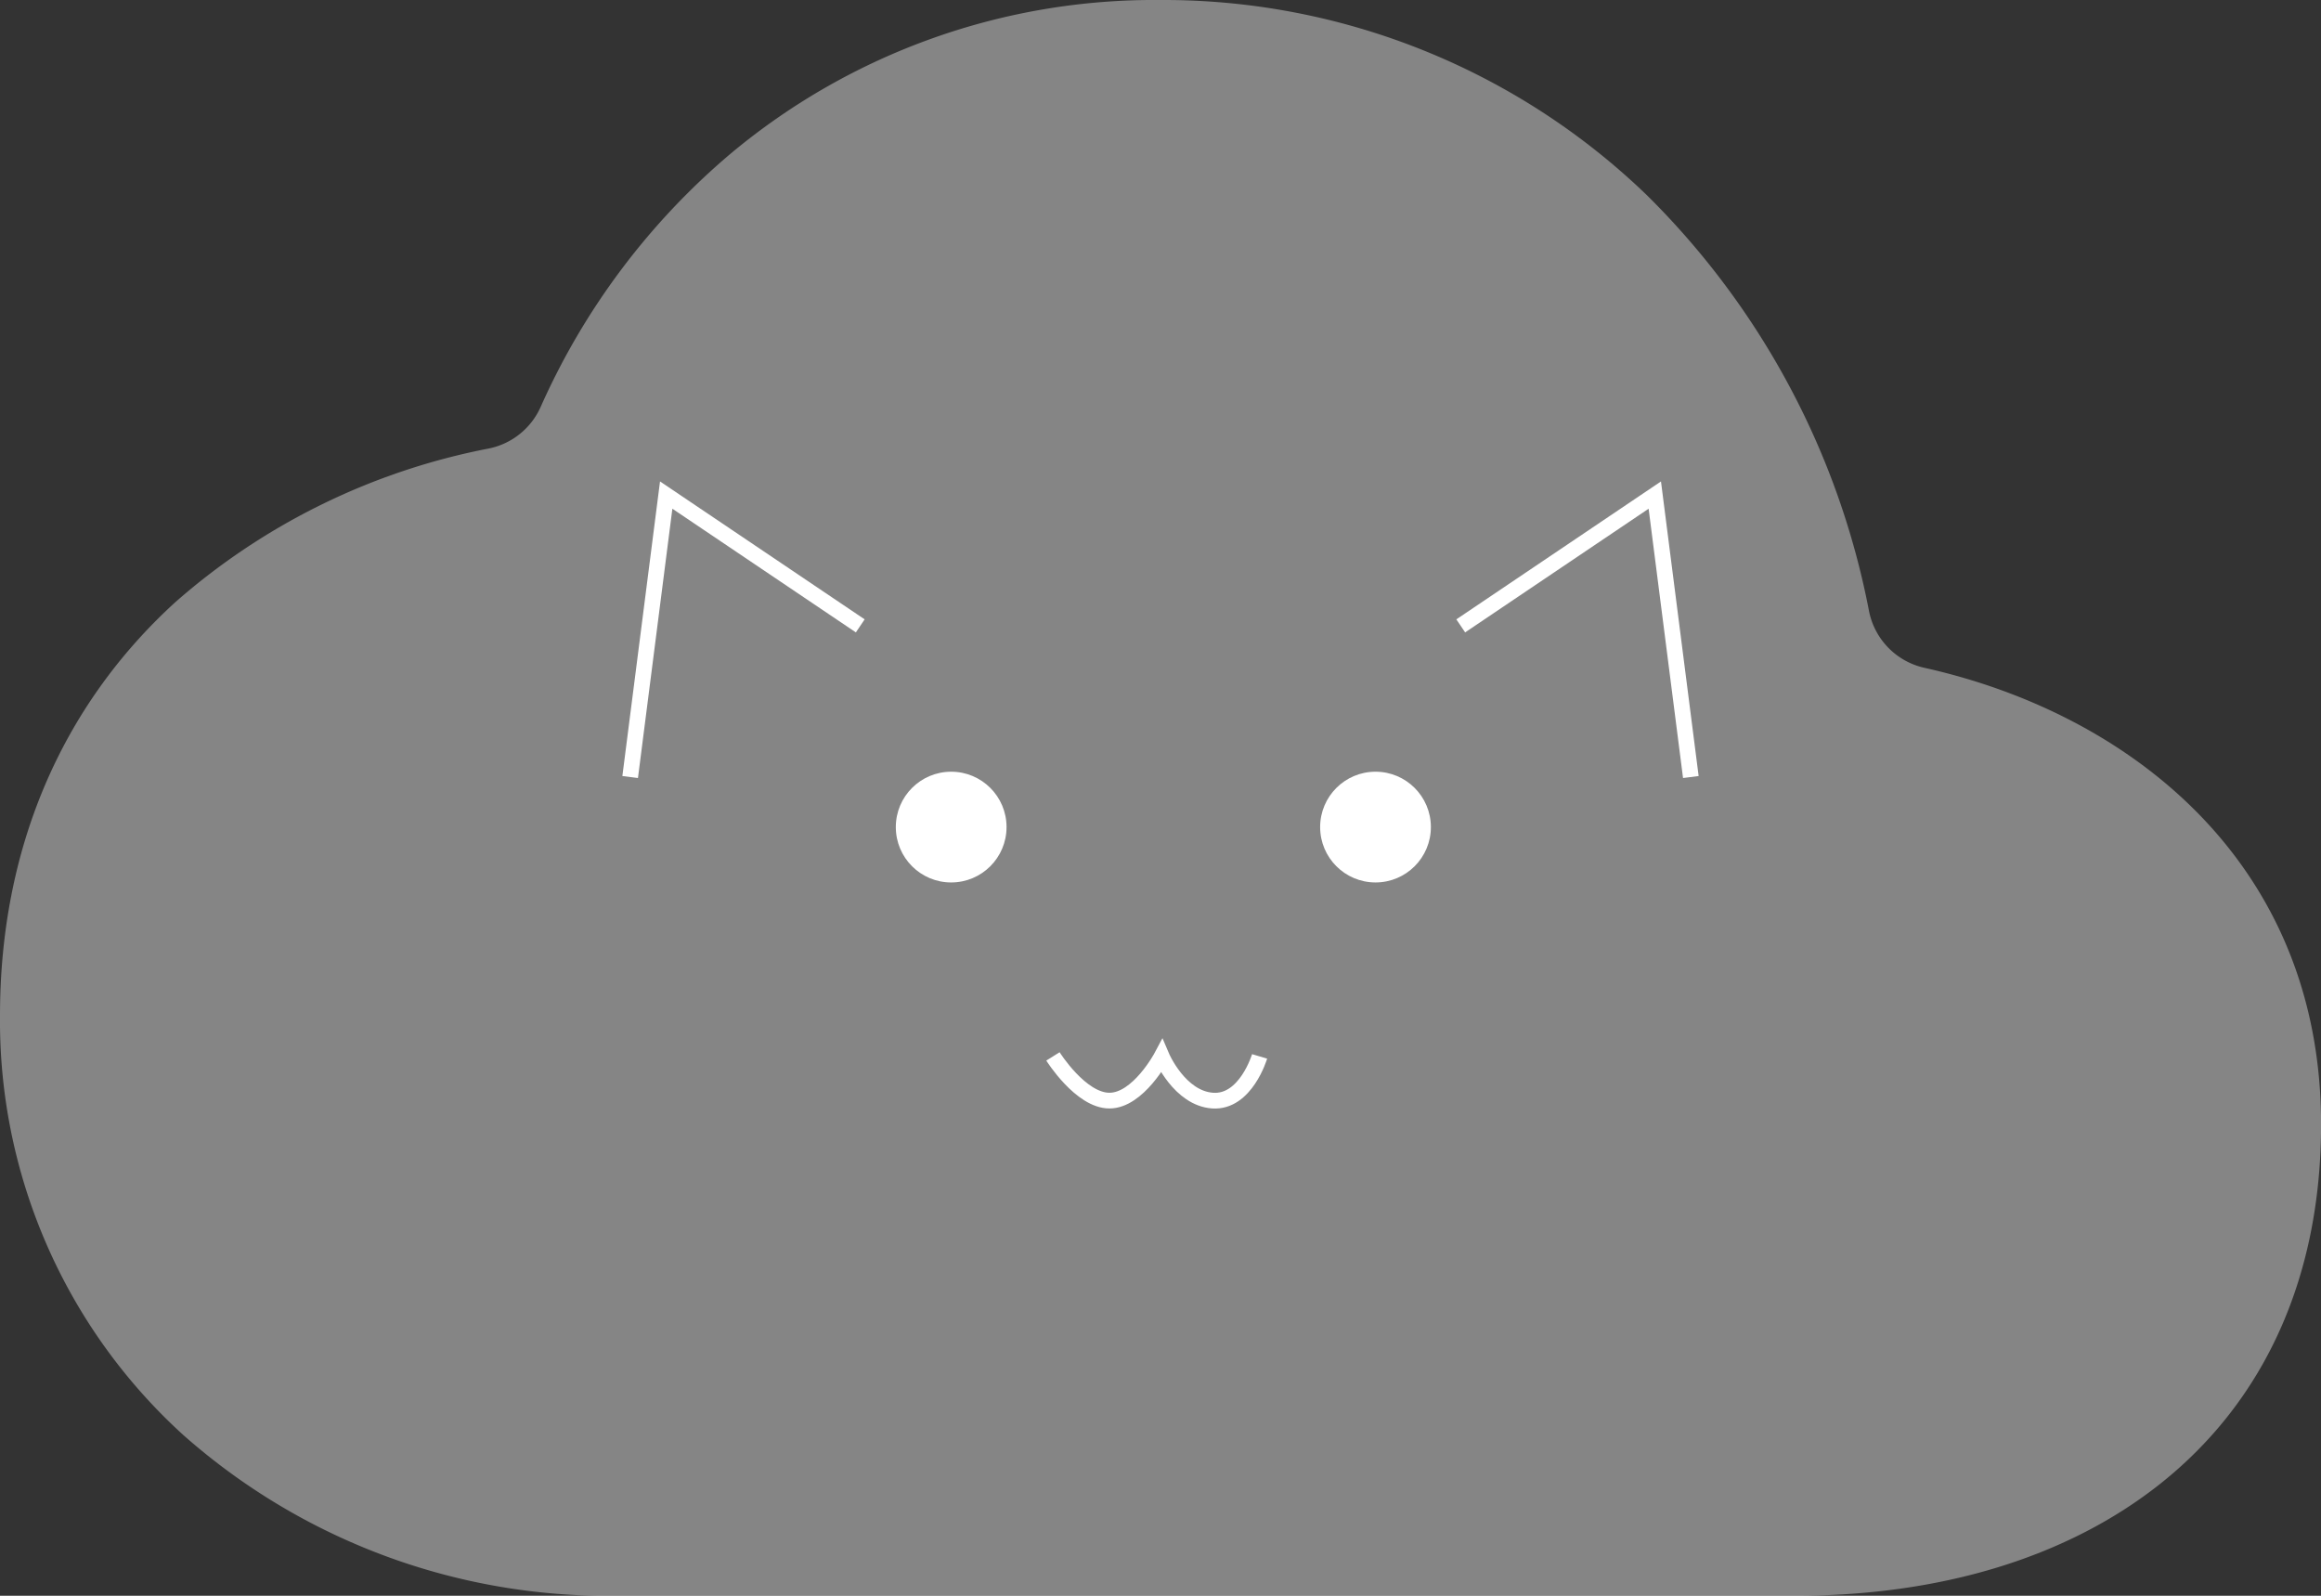 <svg xmlns="http://www.w3.org/2000/svg" width="147.684" height="101.533" viewBox="0 0 147.684 101.533">
  <rect x="0" y="0" width="147.684" height="101.533" fill="#333333" stroke="none"/>
  <g id="Group_46" data-name="Group 46" transform="translate(-844 -293.718)">
    <path id="cloud" d="M114.226,107.158H39.231A40.737,40.737,0,0,1,11.679,96.944,35.6,35.6,0,0,1,0,70.237c0-10.551,3.86-19.65,11.171-26.312a42.375,42.375,0,0,1,19.954-9.768A4.615,4.615,0,0,0,34.4,31.519,45.069,45.069,0,0,1,46.533,15.364,42.047,42.047,0,0,1,73.842,5.625,44.3,44.3,0,0,1,104.745,18a50.646,50.646,0,0,1,14.186,26.538,4.615,4.615,0,0,0,3.5,3.573c13.144,2.925,25.258,12.447,25.258,29.053,0,9.632-3.532,17.533-10.215,22.854C131.6,104.685,123.563,107.158,114.226,107.158Z" transform="translate(844 288.093)" fill="rgba(255,255,255,0.4)"/>
    <path id="Path_32" data-name="Path 32" d="M1454.779,5839.957l2.293-17.939,12.348,8.322" transform="translate(-570.682 -5496.8)" fill="none" stroke="#fff" stroke-width="1"/>
    <path id="Path_33" data-name="Path 33" d="M1469.42,5839.957l-2.293-17.939-12.348,8.322" transform="translate(-517.833 -5496.8)" fill="none" stroke="#fff" stroke-width="1"/>
    <path id="Path_34" data-name="Path 34" d="M1471.4,5864.482s1.762,2.813,3.594,2.813,3.324-2.813,3.324-2.813,1.135,2.668,3.243,2.813,2.988-2.813,2.988-2.813" transform="translate(-560.401 -5503.549)" fill="none" stroke="#fff" stroke-width="1"/>
    <circle id="Ellipse_40" data-name="Ellipse 40" cx="3.523" cy="3.523" r="3.523" transform="translate(928 342.819)" fill="#fff"/>
    <circle id="Ellipse_60" data-name="Ellipse 60" cx="3.523" cy="3.523" r="3.523" transform="translate(901 342.819)" fill="#fff"/>
  </g>
</svg>
